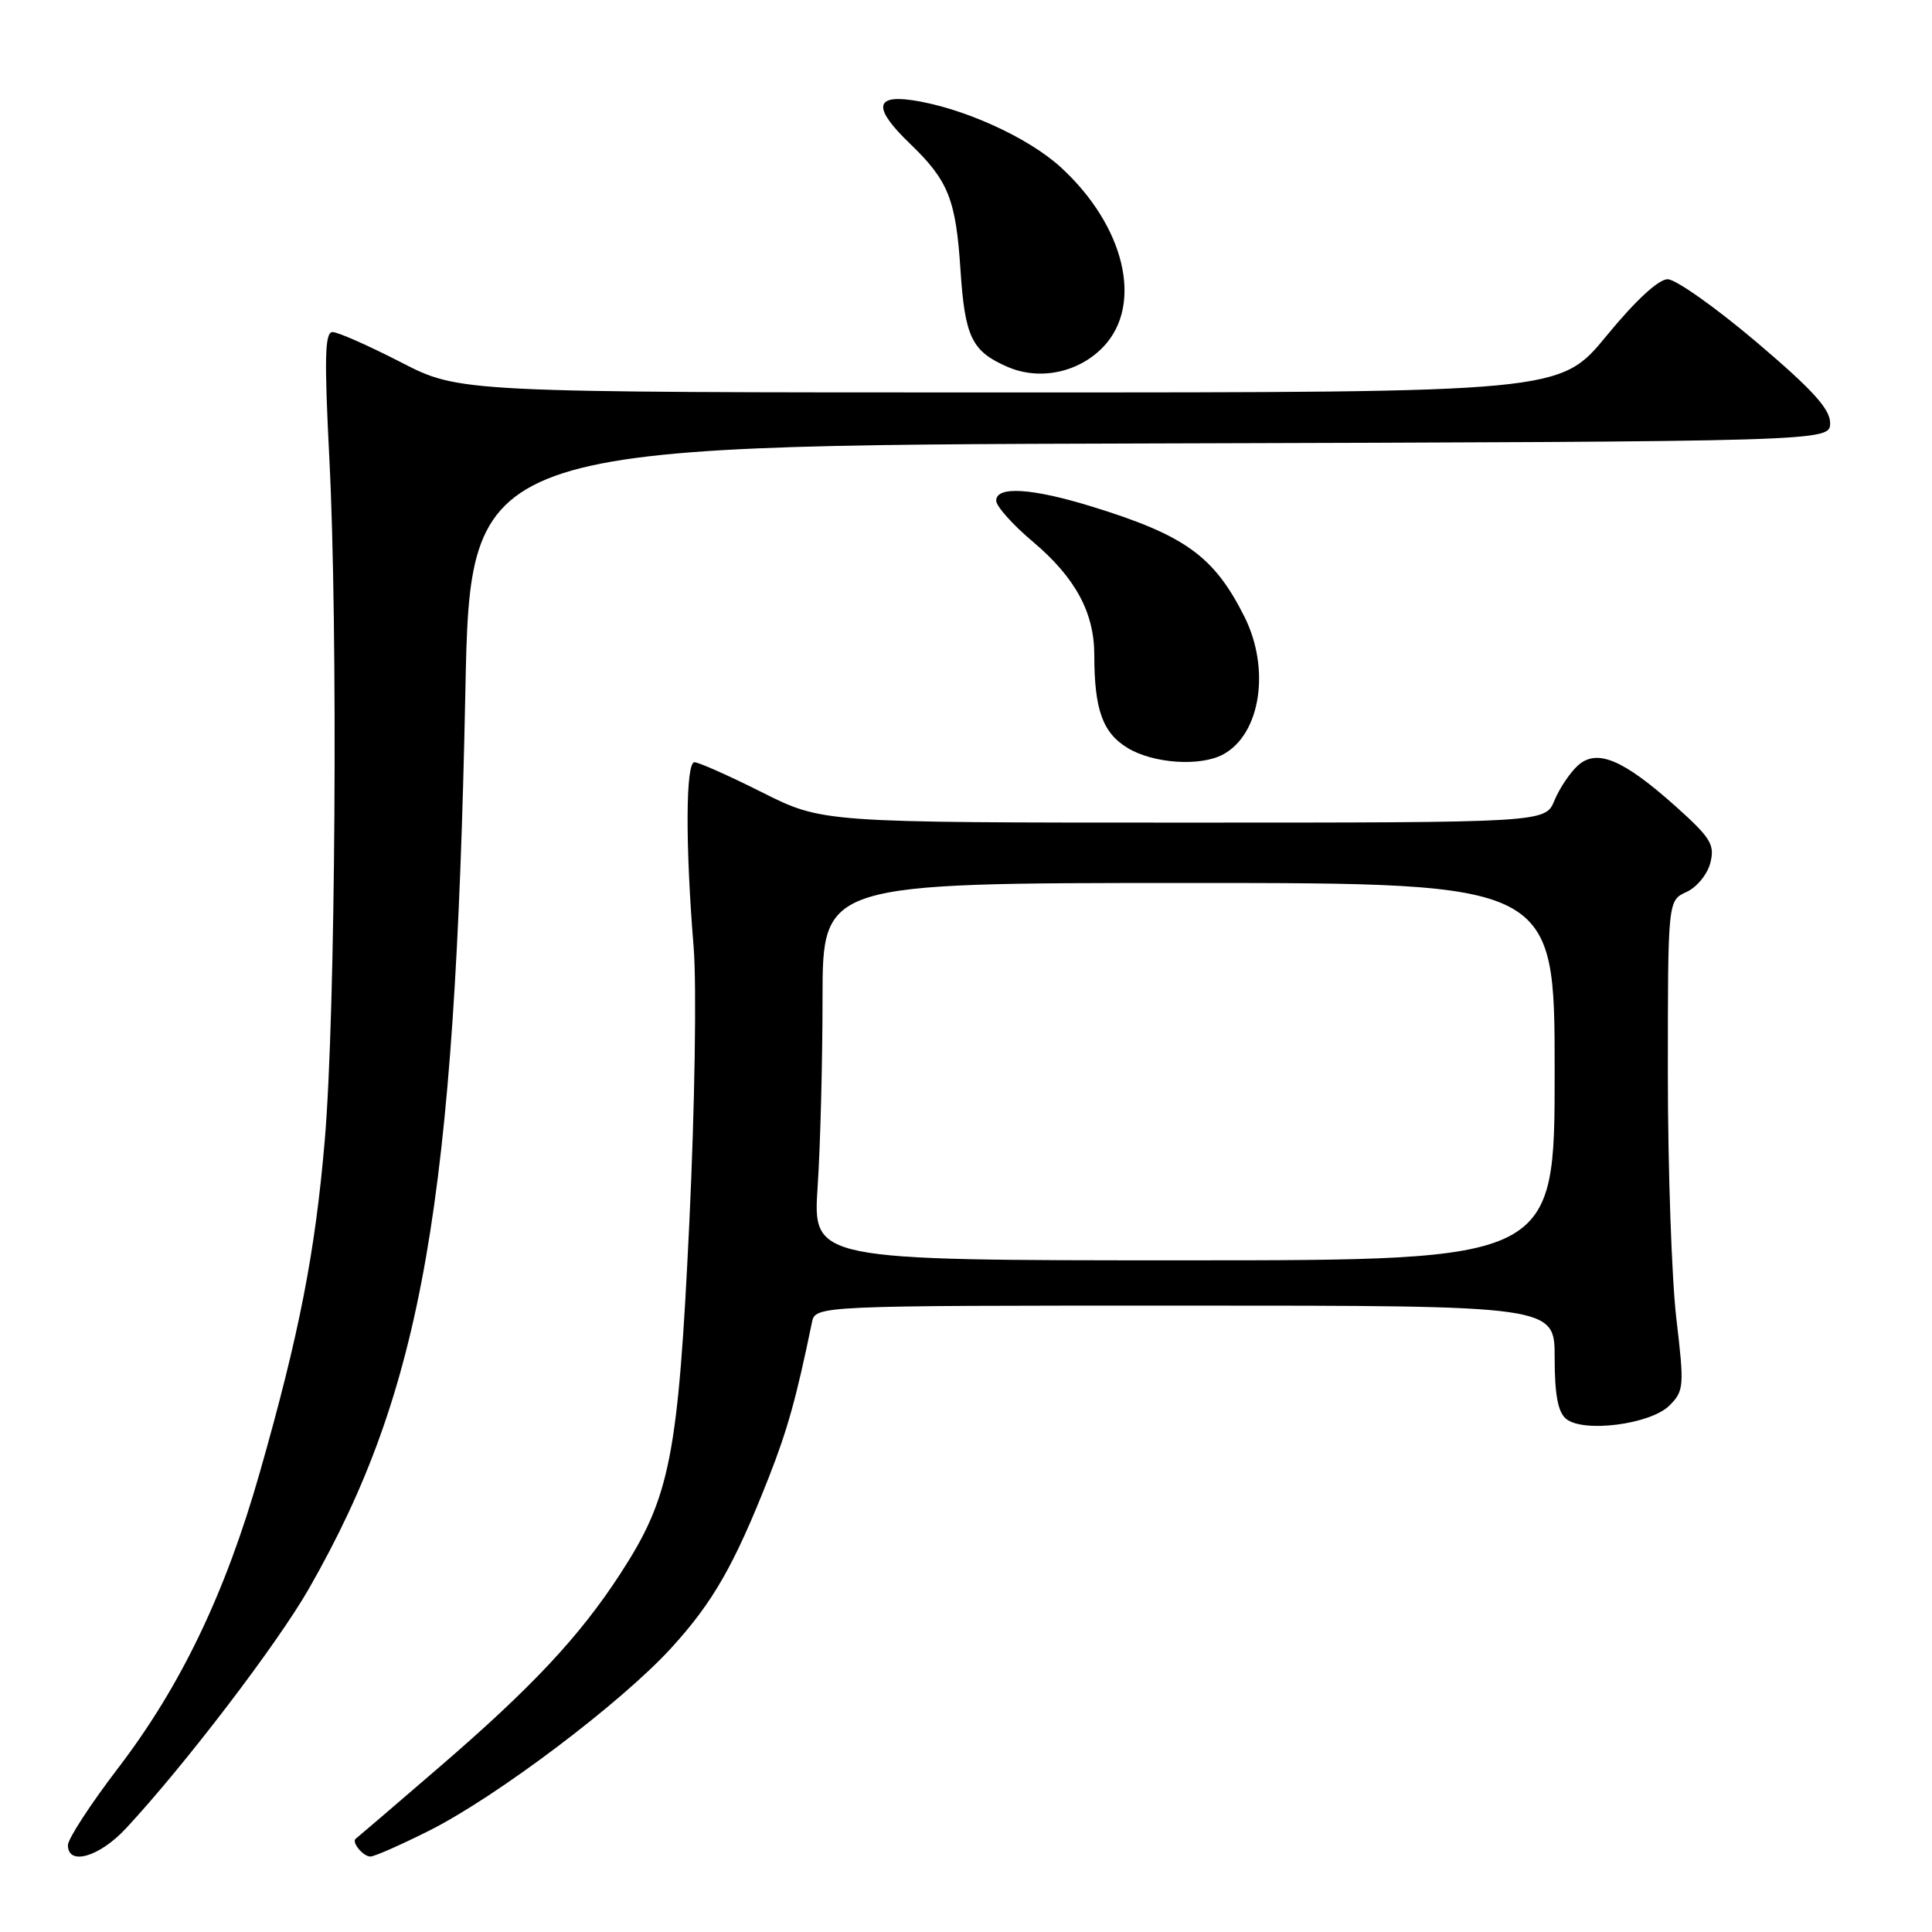 <?xml version="1.0" encoding="UTF-8" standalone="no"?>
<!DOCTYPE svg PUBLIC "-//W3C//DTD SVG 1.1//EN" "http://www.w3.org/Graphics/SVG/1.1/DTD/svg11.dtd" >
<svg xmlns="http://www.w3.org/2000/svg" xmlns:xlink="http://www.w3.org/1999/xlink" version="1.1" viewBox="0 0 256 256">
 <g >
 <path fill="currentColor"
d=" M 16.71 242.25 C 24.50 233.87 36.77 217.79 40.93 210.51 C 55.99 184.17 60.30 159.51 61.66 91.76 C 62.32 59.01 62.32 59.01 152.41 58.76 C 242.50 58.50 242.50 58.50 242.50 56.05 C 242.50 54.19 240.17 51.63 232.71 45.30 C 227.32 40.74 222.04 37.00 220.97 37.00 C 219.76 37.00 216.69 39.84 212.87 44.50 C 206.71 52.00 206.71 52.00 133.80 52.00 C 60.89 52.00 60.89 52.00 53.12 48.00 C 48.84 45.80 44.77 44.00 44.07 44.00 C 43.04 44.00 42.96 47.36 43.64 60.75 C 44.80 83.31 44.46 134.34 43.04 151.00 C 41.77 165.95 39.66 176.76 34.41 195.16 C 29.87 211.08 23.99 223.36 15.68 234.24 C 12.00 239.05 9.00 243.66 9.00 244.49 C 9.00 247.27 13.18 246.06 16.71 242.25 Z  M 56.95 242.53 C 65.87 238.03 82.32 225.62 88.92 218.39 C 94.47 212.32 97.28 207.41 101.85 195.81 C 104.35 189.45 105.52 185.25 107.58 175.25 C 108.04 173.00 108.04 173.00 157.02 173.00 C 206.00 173.00 206.00 173.00 206.00 179.88 C 206.00 184.78 206.43 187.11 207.51 188.00 C 209.78 189.89 218.70 188.74 221.21 186.24 C 223.14 184.30 223.19 183.72 222.12 174.68 C 221.51 169.44 221.00 154.85 221.00 142.24 C 221.00 119.32 221.00 119.32 223.47 118.19 C 224.84 117.57 226.25 115.84 226.63 114.33 C 227.24 111.92 226.69 111.02 222.06 106.87 C 215.06 100.61 211.59 99.16 209.07 101.44 C 208.03 102.38 206.64 104.46 205.97 106.07 C 204.76 109.00 204.76 109.00 156.86 109.00 C 108.96 109.00 108.96 109.00 101.00 105.00 C 96.62 102.80 92.58 101.00 92.02 101.00 C 90.85 101.00 90.80 111.91 91.91 125.50 C 92.32 130.55 92.07 146.57 91.34 162.00 C 89.86 193.03 88.81 198.37 82.19 208.54 C 76.79 216.85 70.46 223.61 58.11 234.24 C 52.28 239.27 47.34 243.49 47.15 243.63 C 46.52 244.06 48.10 246.00 49.08 246.00 C 49.62 246.00 53.15 244.44 56.95 242.53 Z  M 162.06 99.97 C 167.03 97.31 168.37 88.65 164.89 81.71 C 160.86 73.69 157.04 70.93 144.64 67.11 C 136.71 64.67 132.00 64.38 132.00 66.34 C 132.00 67.08 134.19 69.53 136.86 71.78 C 142.48 76.52 145.00 81.16 145.00 86.78 C 145.00 94.01 146.10 97.09 149.40 99.10 C 152.79 101.17 159.02 101.60 162.06 99.97 Z  M 146.25 45.90 C 151.50 40.31 149.04 29.98 140.62 22.22 C 136.23 18.17 127.41 14.20 120.75 13.26 C 115.84 12.57 115.79 14.44 120.59 19.05 C 125.67 23.94 126.66 26.41 127.27 35.79 C 127.86 44.68 128.76 46.55 133.50 48.61 C 137.78 50.47 142.99 49.36 146.25 45.90 Z  M 108.34 157.25 C 108.70 151.89 108.99 140.64 108.99 132.25 C 109.00 117.00 109.00 117.00 157.50 117.00 C 206.00 117.00 206.00 117.00 206.00 142.00 C 206.00 167.00 206.00 167.00 156.85 167.00 C 107.70 167.00 107.70 167.00 108.34 157.25 Z "/>
</g>
</svg>